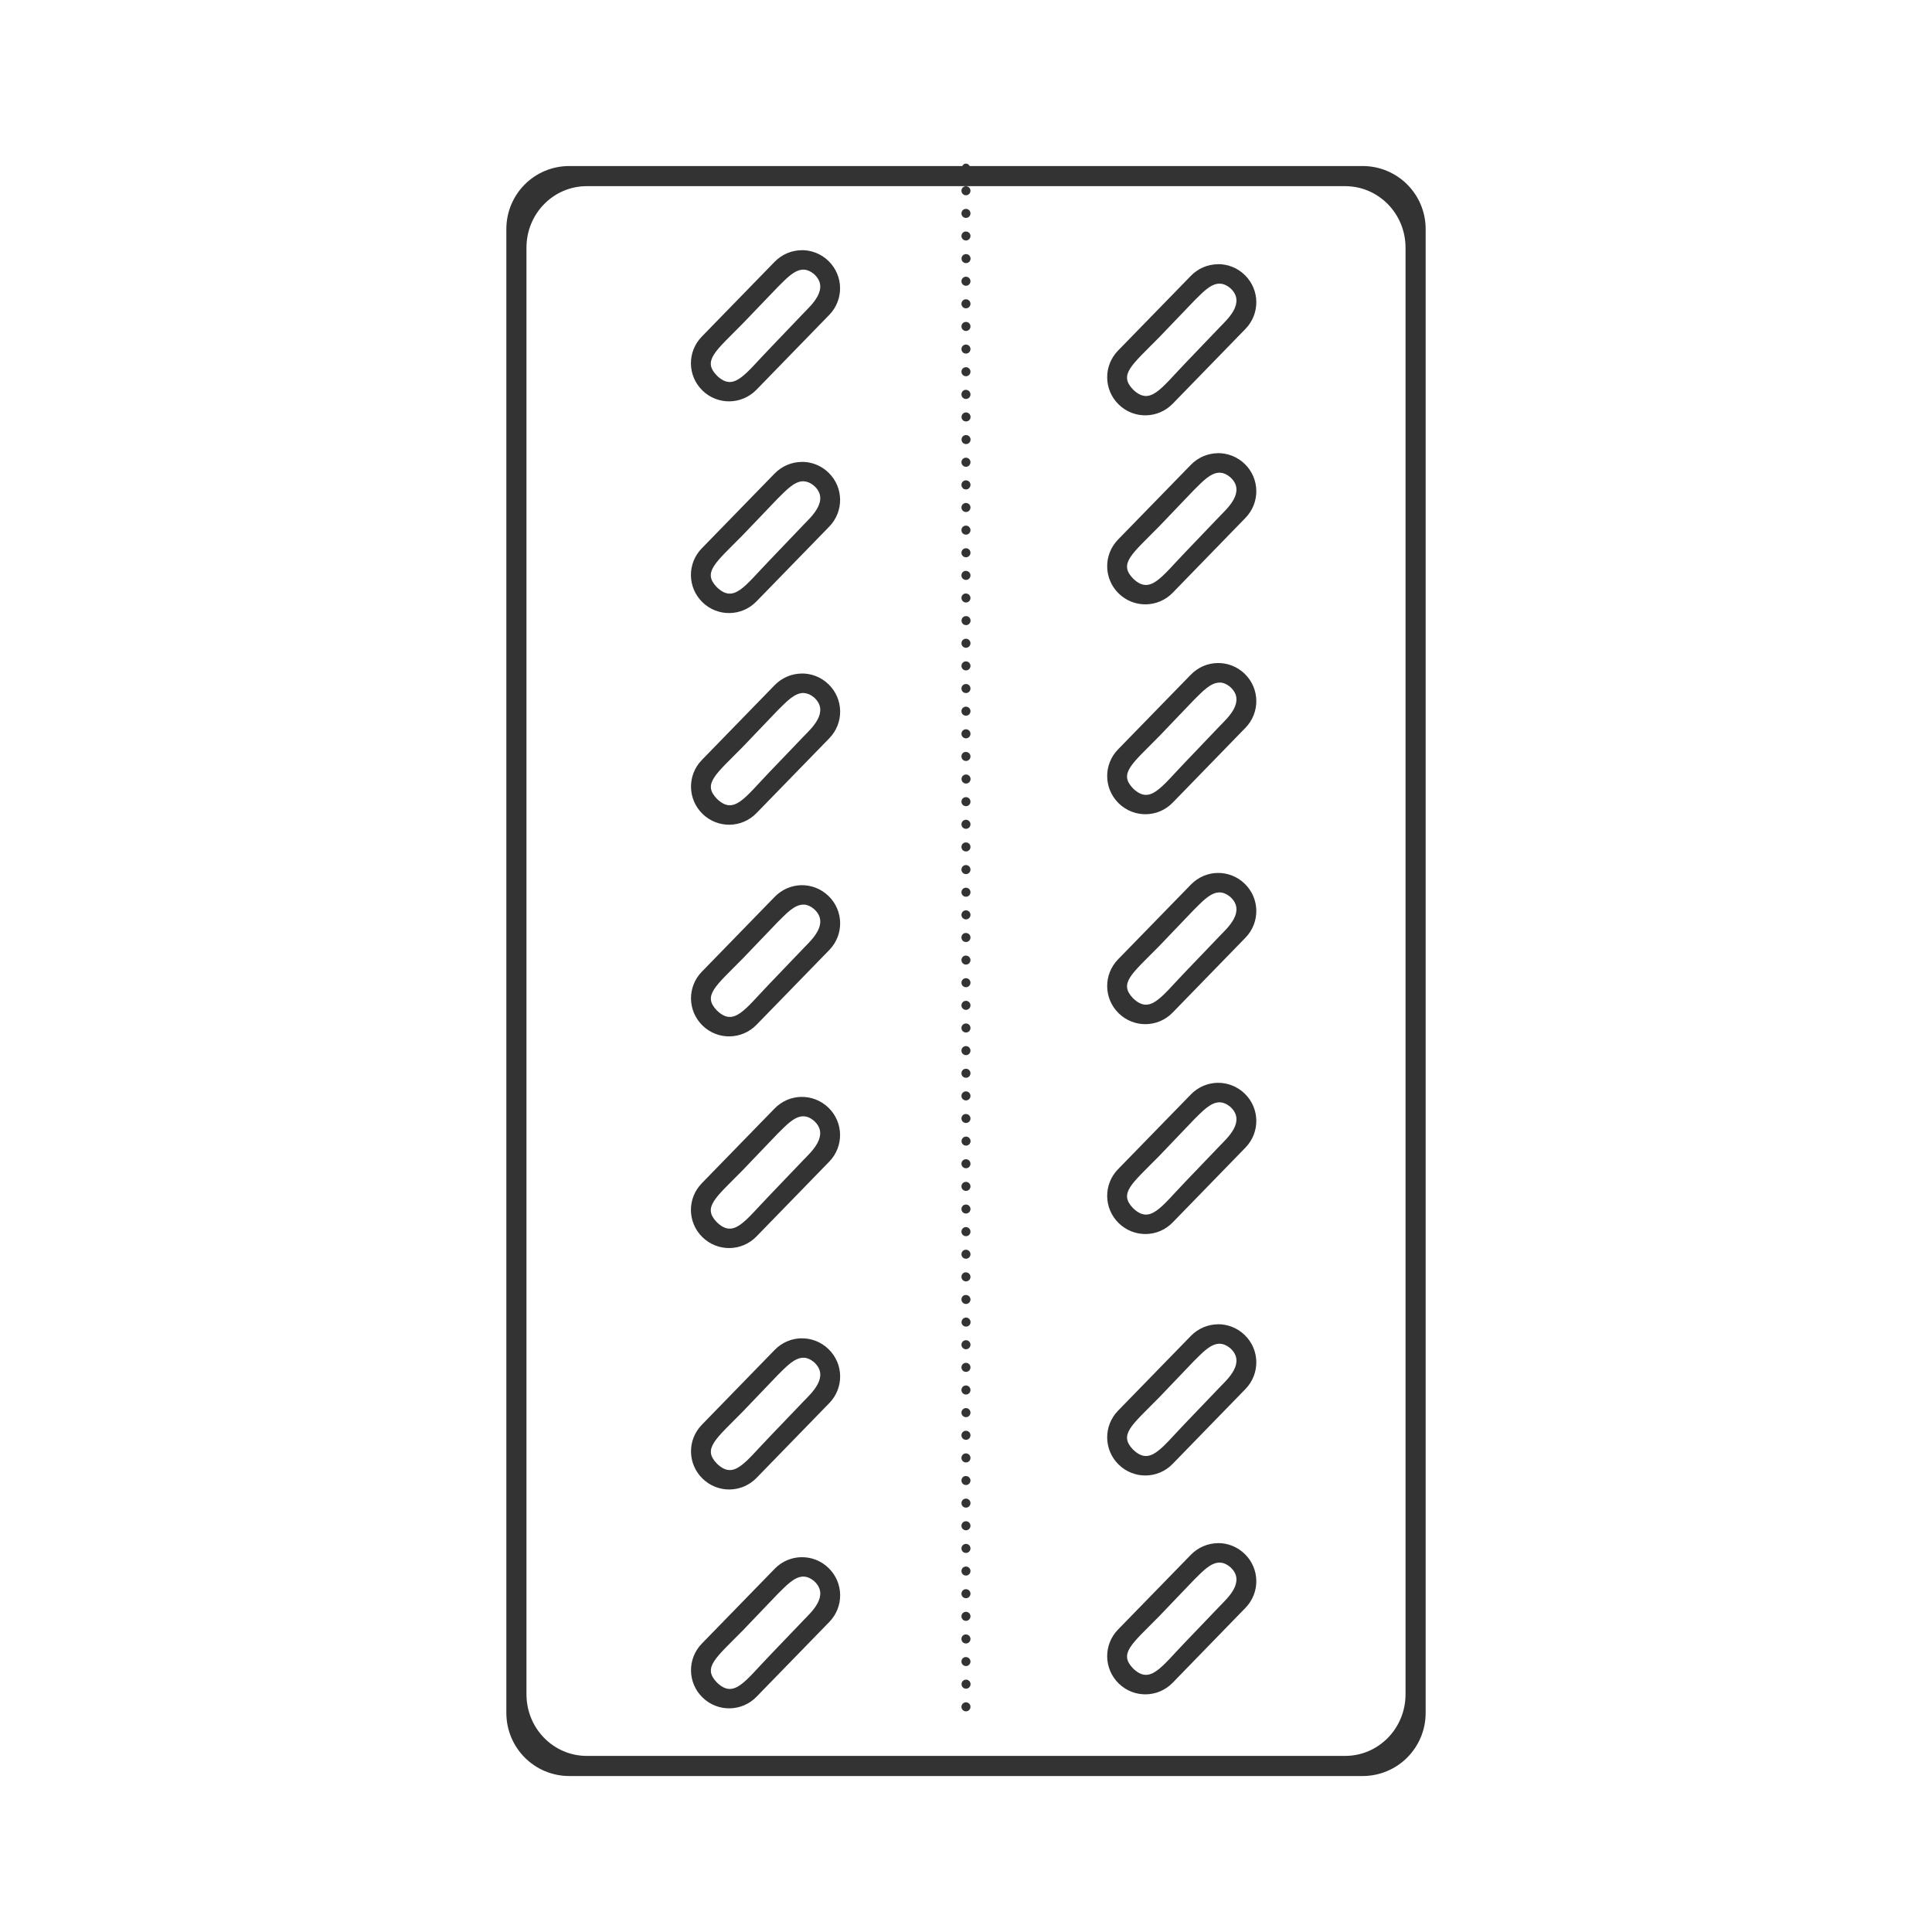 <svg xmlns="http://www.w3.org/2000/svg" width="48" height="48" fill="none" viewBox="0 0 48 48"><path fill="#333" d="M23.992 4.065C23.953 4.067 23.926 4.093 23.908 4.125H14.146C13.277 4.125 12.58 4.824 12.58 5.693V42.555C12.58 43.424 13.277 44.125 14.146 44.125H33.852C34.721 44.125 35.42 43.424 35.42 42.555V5.693C35.42 4.824 34.721 4.125 33.852 4.125H24.092C24.073 4.091 24.041 4.065 24 4.065C23.997 4.064 23.996 4.064 23.992 4.065ZM14.58 4.625H33.418C34.249 4.625 34.92 5.307 34.92 6.154V42.094C34.92 42.941 34.249 43.625 33.418 43.625H14.58C13.749 43.625 13.08 42.941 13.08 42.094V6.154C13.08 5.307 13.749 4.625 14.58 4.625ZM23.992 4.627C23.933 4.631 23.887 4.679 23.887 4.738C23.886 4.801 23.937 4.852 24 4.852C24.062 4.851 24.112 4.8 24.111 4.738C24.111 4.677 24.061 4.628 24 4.627C23.997 4.627 23.996 4.627 23.992 4.627ZM23.992 5.19C23.933 5.193 23.887 5.242 23.887 5.301C23.886 5.364 23.937 5.415 24 5.414C24.062 5.414 24.112 5.363 24.111 5.301C24.111 5.24 24.061 5.19 24 5.19C23.997 5.189 23.996 5.189 23.992 5.19ZM23.982 5.752C23.928 5.76 23.886 5.808 23.887 5.863C23.887 5.925 23.938 5.975 24 5.975C24.061 5.974 24.111 5.925 24.111 5.863C24.111 5.802 24.061 5.753 24 5.752C23.992 5.751 23.992 5.751 23.984 5.752H23.982ZM19.91 6.215V6.217C19.668 6.22 19.427 6.318 19.244 6.506L17.436 8.363C17.069 8.739 17.077 9.337 17.453 9.703C17.829 10.069 18.427 10.059 18.793 9.684L20.602 7.824C20.968 7.448 20.96 6.851 20.584 6.484C20.396 6.301 20.152 6.212 19.91 6.215ZM24.002 6.313C23.939 6.312 23.888 6.363 23.889 6.426C23.889 6.488 23.94 6.538 24.002 6.537C24.063 6.537 24.113 6.487 24.113 6.426C24.114 6.364 24.064 6.313 24.002 6.313ZM30.252 6.563V6.565C30.01 6.568 29.769 6.665 29.586 6.854L27.777 8.711C27.411 9.087 27.419 9.685 27.795 10.051C28.171 10.417 28.769 10.406 29.135 10.031L30.943 8.172C31.309 7.795 31.302 7.198 30.926 6.832C30.738 6.649 30.494 6.559 30.252 6.563ZM19.975 6.699H19.977C20.055 6.703 20.137 6.738 20.221 6.807C20.627 7.168 20.144 7.592 19.969 7.775L19.104 8.68C18.496 9.311 18.232 9.738 17.809 9.33C17.449 8.957 17.769 8.734 18.457 8.035L19.322 7.133C19.527 6.932 19.739 6.689 19.975 6.699ZM23.992 6.875C23.933 6.879 23.886 6.928 23.887 6.988C23.887 7.05 23.938 7.1 24 7.1C24.061 7.099 24.111 7.05 24.111 6.988C24.112 6.926 24.062 6.876 24 6.875C23.997 6.875 23.996 6.875 23.992 6.875ZM30.316 7.047C30.395 7.051 30.476 7.085 30.561 7.154C30.967 7.516 30.486 7.94 30.311 8.123L29.445 9.027C28.838 9.659 28.574 10.086 28.15 9.678C27.791 9.304 28.109 9.082 28.797 8.383L29.662 7.481C29.867 7.279 30.08 7.035 30.316 7.047ZM23.992 7.436C23.933 7.439 23.886 7.489 23.887 7.549C23.887 7.611 23.938 7.661 24 7.66C24.061 7.66 24.111 7.61 24.111 7.549C24.112 7.487 24.062 7.436 24 7.436C23.997 7.436 23.996 7.436 23.992 7.436ZM23.992 7.998C23.933 8.002 23.886 8.051 23.887 8.111C23.887 8.173 23.938 8.223 24 8.223C24.061 8.222 24.111 8.173 24.111 8.111C24.112 8.049 24.062 7.999 24 7.998C23.997 7.998 23.996 7.998 23.992 7.998ZM23.992 8.561C23.933 8.564 23.887 8.613 23.887 8.672C23.886 8.735 23.937 8.786 24 8.785C24.062 8.785 24.112 8.734 24.111 8.672C24.111 8.611 24.061 8.561 24 8.561C23.997 8.561 23.996 8.561 23.992 8.561ZM23.992 9.123C23.933 9.127 23.887 9.175 23.887 9.234C23.886 9.297 23.937 9.348 24 9.348C24.062 9.347 24.112 9.296 24.111 9.234C24.111 9.173 24.061 9.124 24 9.123C23.997 9.123 23.996 9.123 23.992 9.123ZM23.98 9.686C23.926 9.693 23.886 9.744 23.887 9.799C23.886 9.862 23.937 9.913 24 9.912C24.062 9.912 24.112 9.861 24.111 9.799C24.111 9.738 24.061 9.686 24 9.686C23.992 9.685 23.992 9.685 23.984 9.686H23.98ZM24.002 10.246C23.939 10.245 23.888 10.299 23.889 10.361C23.889 10.423 23.94 10.471 24.002 10.471C24.063 10.47 24.113 10.423 24.113 10.361C24.114 10.299 24.064 10.247 24.002 10.246ZM24.002 10.809C23.939 10.808 23.888 10.859 23.889 10.922C23.889 10.984 23.94 11.034 24.002 11.033C24.063 11.033 24.113 10.983 24.113 10.922C24.114 10.86 24.064 10.809 24.002 10.809ZM30.252 11.258V11.26C30.01 11.263 29.769 11.361 29.586 11.549L27.777 13.406C27.411 13.782 27.419 14.38 27.795 14.746C28.171 15.112 28.769 15.104 29.135 14.727L30.943 12.867C31.309 12.491 31.302 11.893 30.926 11.527C30.738 11.345 30.494 11.255 30.252 11.258ZM23.992 11.371C23.933 11.375 23.886 11.424 23.887 11.484C23.887 11.546 23.938 11.598 24 11.598C24.061 11.597 24.111 11.546 24.111 11.484C24.112 11.422 24.062 11.372 24 11.371C23.997 11.371 23.996 11.371 23.992 11.371ZM19.91 11.475V11.477C19.668 11.48 19.427 11.578 19.244 11.766L17.436 13.623C17.069 13.999 17.077 14.597 17.453 14.963C17.829 15.329 18.427 15.319 18.793 14.943L20.602 13.084C20.968 12.708 20.962 12.11 20.586 11.744C20.398 11.561 20.154 11.471 19.912 11.475H19.91ZM30.316 11.744C30.395 11.748 30.476 11.782 30.561 11.852C30.967 12.213 30.486 12.635 30.311 12.818L29.445 13.723C28.838 14.354 28.574 14.781 28.15 14.373C27.791 14 28.109 13.779 28.797 13.08L29.662 12.176C29.867 11.975 30.08 11.733 30.316 11.744ZM23.992 11.934C23.933 11.937 23.886 11.987 23.887 12.047C23.887 12.109 23.938 12.161 24 12.16C24.061 12.16 24.111 12.108 24.111 12.047C24.112 11.985 24.062 11.934 24 11.934C23.997 11.934 23.996 11.934 23.992 11.934ZM19.975 11.957V11.959C20.053 11.963 20.136 11.995 20.221 12.065C20.627 12.426 20.144 12.85 19.969 13.033L19.104 13.938C18.496 14.569 18.232 14.996 17.809 14.588C17.449 14.214 17.767 13.992 18.455 13.293L19.32 12.389C19.526 12.188 19.738 11.945 19.975 11.957ZM23.992 12.496C23.933 12.5 23.887 12.548 23.887 12.607C23.886 12.67 23.937 12.721 24 12.721C24.062 12.72 24.112 12.669 24.111 12.607C24.111 12.546 24.061 12.497 24 12.496C23.997 12.496 23.996 12.496 23.992 12.496ZM23.992 13.059C23.933 13.062 23.887 13.111 23.887 13.17C23.886 13.233 23.937 13.284 24 13.283C24.062 13.283 24.112 13.232 24.111 13.17C24.111 13.109 24.061 13.059 24 13.059C23.997 13.059 23.996 13.059 23.992 13.059ZM23.992 13.621C23.933 13.625 23.887 13.674 23.887 13.732C23.886 13.795 23.937 13.846 24 13.846C24.062 13.845 24.112 13.794 24.111 13.732C24.111 13.671 24.061 13.621 24 13.621C23.997 13.621 23.996 13.621 23.992 13.621ZM23.98 14.184C23.926 14.191 23.886 14.24 23.887 14.295C23.886 14.358 23.937 14.409 24 14.408C24.062 14.408 24.112 14.357 24.111 14.295C24.111 14.234 24.061 14.184 24 14.184C23.992 14.183 23.992 14.183 23.984 14.184H23.98ZM23.98 14.746C23.926 14.754 23.886 14.802 23.887 14.857C23.887 14.919 23.938 14.969 24 14.969C24.061 14.968 24.111 14.919 24.111 14.857C24.111 14.796 24.061 14.747 24 14.746C23.992 14.746 23.99 14.746 23.982 14.746H23.98ZM24.002 15.307C23.939 15.306 23.888 15.357 23.889 15.42C23.889 15.482 23.94 15.532 24.002 15.531C24.063 15.531 24.113 15.481 24.113 15.42C24.114 15.358 24.064 15.307 24.002 15.307ZM23.992 15.869C23.933 15.873 23.886 15.922 23.887 15.982C23.887 16.044 23.938 16.095 24 16.094C24.061 16.093 24.111 16.044 24.111 15.982C24.112 15.921 24.062 15.87 24 15.869C23.997 15.869 23.996 15.869 23.992 15.869ZM23.992 16.432C23.933 16.435 23.886 16.485 23.887 16.545C23.887 16.607 23.938 16.657 24 16.656C24.061 16.656 24.111 16.607 24.111 16.545C24.112 16.483 24.062 16.433 24 16.432C23.997 16.432 23.996 16.432 23.992 16.432ZM30.252 16.473C30.01 16.476 29.769 16.574 29.586 16.762L27.777 18.619C27.411 18.995 27.419 19.593 27.795 19.959C28.171 20.325 28.769 20.319 29.135 19.942L30.943 18.082C31.309 17.706 31.302 17.108 30.926 16.742C30.738 16.559 30.494 16.469 30.252 16.473ZM19.912 16.733V16.734C19.67 16.738 19.429 16.835 19.246 17.023L17.438 18.881C17.071 19.257 17.079 19.855 17.455 20.221C17.831 20.587 18.429 20.579 18.795 20.201L20.604 18.342C20.97 17.965 20.962 17.368 20.586 17.002C20.398 16.819 20.154 16.729 19.912 16.733ZM30.316 16.957C30.395 16.961 30.476 16.995 30.561 17.064C30.967 17.426 30.486 17.848 30.311 18.031L29.445 18.938C28.838 19.569 28.574 19.996 28.15 19.588C27.791 19.215 28.109 18.994 28.797 18.295L29.662 17.391C29.867 17.19 30.08 16.948 30.316 16.959V16.957ZM23.992 16.994C23.933 16.998 23.887 17.047 23.887 17.105C23.886 17.168 23.937 17.219 24 17.219C24.062 17.218 24.112 17.168 24.111 17.105C24.111 17.044 24.061 16.994 24 16.994C23.997 16.994 23.996 16.994 23.992 16.994ZM19.977 17.217V17.219C20.055 17.223 20.136 17.255 20.221 17.324C20.627 17.686 20.146 18.108 19.971 18.291L19.105 19.195C18.498 19.827 18.234 20.254 17.811 19.846C17.451 19.472 17.769 19.252 18.457 18.553L19.322 17.648C19.528 17.447 19.74 17.205 19.977 17.217ZM23.992 17.557C23.933 17.56 23.887 17.609 23.887 17.668C23.886 17.731 23.937 17.782 24 17.781C24.062 17.781 24.112 17.73 24.111 17.668C24.111 17.607 24.061 17.557 24 17.557C23.997 17.557 23.996 17.557 23.992 17.557ZM23.992 18.119C23.933 18.123 23.887 18.172 23.887 18.23C23.886 18.293 23.937 18.344 24 18.344C24.062 18.343 24.112 18.293 24.111 18.23C24.111 18.169 24.061 18.12 24 18.119C23.997 18.119 23.996 18.119 23.992 18.119ZM23.98 18.682C23.926 18.689 23.886 18.738 23.887 18.793C23.886 18.856 23.937 18.907 24 18.906C24.062 18.906 24.112 18.855 24.111 18.793C24.111 18.732 24.061 18.683 24 18.682C23.992 18.681 23.99 18.681 23.982 18.682H23.98ZM24.002 19.242C23.939 19.242 23.888 19.293 23.889 19.355C23.889 19.418 23.94 19.468 24.002 19.467C24.063 19.466 24.113 19.417 24.113 19.355C24.114 19.294 24.064 19.243 24.002 19.242ZM23.992 19.805C23.933 19.808 23.886 19.858 23.887 19.918C23.887 19.98 23.938 20.03 24 20.029C24.061 20.029 24.111 19.979 24.111 19.918C24.112 19.856 24.062 19.805 24 19.805C23.997 19.805 23.996 19.805 23.992 19.805ZM23.992 20.367C23.933 20.371 23.886 20.42 23.887 20.48C23.887 20.543 23.938 20.592 24 20.592C24.061 20.591 24.111 20.542 24.111 20.48C24.112 20.419 24.062 20.368 24 20.367C23.997 20.367 23.996 20.367 23.992 20.367ZM23.992 20.93C23.933 20.933 23.886 20.983 23.887 21.043C23.887 21.105 23.938 21.155 24 21.154C24.061 21.154 24.111 21.105 24.111 21.043C24.112 20.981 24.062 20.93 24 20.93C23.997 20.93 23.996 20.93 23.992 20.93ZM23.992 21.492C23.933 21.496 23.887 21.545 23.887 21.604C23.886 21.666 23.937 21.717 24 21.717C24.062 21.716 24.112 21.666 24.111 21.604C24.111 21.542 24.061 21.493 24 21.492C23.997 21.492 23.996 21.492 23.992 21.492ZM30.252 21.688C30.01 21.691 29.769 21.79 29.586 21.979L27.777 23.836C27.411 24.212 27.419 24.81 27.795 25.176C28.171 25.542 28.769 25.534 29.135 25.156L30.943 23.297C31.309 22.921 31.302 22.323 30.926 21.957C30.738 21.774 30.494 21.684 30.252 21.688ZM19.912 21.992C19.67 21.996 19.429 22.095 19.246 22.283L17.438 24.141C17.071 24.517 17.079 25.114 17.455 25.48C17.831 25.847 18.429 25.836 18.795 25.461L20.604 23.602C20.97 23.225 20.962 22.628 20.586 22.262C20.398 22.079 20.154 21.989 19.912 21.992ZM23.992 22.055C23.933 22.058 23.887 22.107 23.887 22.166C23.886 22.229 23.937 22.28 24 22.279C24.062 22.279 24.112 22.228 24.111 22.166C24.111 22.105 24.061 22.055 24 22.055C23.997 22.055 23.996 22.055 23.992 22.055ZM30.316 22.172C30.395 22.176 30.476 22.21 30.561 22.279C30.967 22.641 30.486 23.063 30.311 23.246L29.445 24.15C28.838 24.782 28.574 25.209 28.15 24.801C27.791 24.427 28.109 24.207 28.797 23.508L29.662 22.604C29.867 22.402 30.08 22.16 30.316 22.172ZM19.977 22.475C20.055 22.478 20.136 22.512 20.221 22.582C20.627 22.944 20.146 23.367 19.971 23.551L19.105 24.455C18.498 25.087 18.234 25.513 17.811 25.105C17.451 24.732 17.769 24.51 18.457 23.811L19.322 22.908C19.528 22.707 19.74 22.463 19.977 22.475ZM23.992 22.617C23.933 22.621 23.887 22.669 23.887 22.729C23.886 22.791 23.937 22.842 24 22.842C24.062 22.841 24.112 22.791 24.111 22.729C24.111 22.667 24.061 22.618 24 22.617C23.997 22.617 23.996 22.617 23.992 22.617ZM23.98 23.18C23.926 23.187 23.886 23.236 23.887 23.291C23.886 23.354 23.937 23.405 24 23.404C24.062 23.404 24.112 23.353 24.111 23.291C24.111 23.23 24.061 23.18 24 23.18C23.992 23.179 23.99 23.179 23.982 23.18H23.98ZM23.98 23.742C23.926 23.75 23.886 23.798 23.887 23.854C23.887 23.916 23.938 23.966 24 23.965C24.061 23.964 24.111 23.915 24.111 23.854C24.111 23.792 24.061 23.743 24 23.742C23.992 23.742 23.99 23.742 23.982 23.742H23.98ZM23.992 24.303C23.933 24.306 23.886 24.356 23.887 24.416C23.887 24.478 23.938 24.528 24 24.527C24.061 24.527 24.111 24.478 24.111 24.416C24.112 24.354 24.062 24.303 24 24.303C23.997 24.303 23.996 24.303 23.992 24.303ZM23.992 24.865C23.933 24.869 23.886 24.919 23.887 24.979C23.887 25.041 23.938 25.09 24 25.09C24.061 25.089 24.111 25.04 24.111 24.979C24.112 24.917 24.062 24.866 24 24.865C23.997 24.865 23.996 24.865 23.992 24.865ZM23.992 25.428C23.933 25.431 23.886 25.481 23.887 25.541C23.887 25.603 23.938 25.653 24 25.652C24.061 25.652 24.111 25.603 24.111 25.541C24.112 25.479 24.062 25.428 24 25.428C23.997 25.428 23.996 25.428 23.992 25.428ZM23.992 25.99C23.933 25.994 23.887 26.042 23.887 26.102C23.886 26.164 23.937 26.215 24 26.215C24.062 26.214 24.112 26.164 24.111 26.102C24.111 26.04 24.061 25.991 24 25.99C23.997 25.99 23.996 25.99 23.992 25.99ZM23.992 26.553C23.933 26.556 23.887 26.605 23.887 26.664C23.886 26.727 23.937 26.778 24 26.777C24.062 26.777 24.112 26.726 24.111 26.664C24.111 26.603 24.061 26.553 24 26.553C23.997 26.553 23.996 26.553 23.992 26.553ZM30.252 26.902C30.01 26.906 29.769 27.003 29.586 27.192L27.777 29.049C27.411 29.425 27.419 30.023 27.795 30.389C28.171 30.755 28.769 30.749 29.135 30.371L30.943 28.512C31.309 28.135 31.302 27.538 30.926 27.172C30.738 26.989 30.494 26.899 30.252 26.902ZM23.992 27.115C23.933 27.119 23.887 27.168 23.887 27.227C23.886 27.289 23.937 27.34 24 27.34C24.062 27.339 24.112 27.289 24.111 27.227C24.111 27.165 24.061 27.116 24 27.115C23.997 27.115 23.996 27.115 23.992 27.115ZM19.91 27.252C19.668 27.255 19.427 27.353 19.244 27.541L17.436 29.398C17.069 29.775 17.077 30.372 17.453 30.738C17.829 31.105 18.427 31.096 18.793 30.721L20.602 28.861C20.968 28.485 20.96 27.888 20.584 27.521C20.396 27.339 20.152 27.249 19.91 27.252ZM30.316 27.387C30.395 27.391 30.476 27.425 30.561 27.494C30.967 27.856 30.486 28.278 30.311 28.461L29.445 29.365C28.838 29.997 28.574 30.424 28.15 30.016C27.791 29.642 28.109 29.422 28.797 28.723L29.662 27.818C29.867 27.617 30.08 27.375 30.316 27.387ZM23.98 27.678C23.926 27.685 23.886 27.734 23.887 27.789C23.887 27.851 23.938 27.901 24 27.9C24.061 27.9 24.111 27.85 24.111 27.789C24.111 27.728 24.061 27.678 24 27.678C23.992 27.677 23.99 27.677 23.982 27.678H23.98ZM19.975 27.734C20.053 27.738 20.134 27.772 20.219 27.842C20.625 28.204 20.144 28.627 19.969 28.811L19.104 29.715C18.496 30.346 18.232 30.773 17.809 30.365C17.449 29.992 17.767 29.769 18.455 29.07L19.32 28.166C19.526 27.965 19.738 27.723 19.975 27.734ZM24.002 28.238C23.939 28.238 23.888 28.289 23.889 28.352C23.889 28.414 23.94 28.463 24.002 28.463C24.063 28.462 24.113 28.413 24.113 28.352C24.114 28.29 24.064 28.239 24.002 28.238ZM23.992 28.801C23.933 28.804 23.886 28.854 23.887 28.914C23.887 28.976 23.938 29.026 24 29.025C24.061 29.025 24.111 28.976 24.111 28.914C24.112 28.852 24.062 28.802 24 28.801C23.997 28.801 23.996 28.801 23.992 28.801ZM23.992 29.363C23.933 29.367 23.886 29.416 23.887 29.477C23.887 29.539 23.938 29.588 24 29.588C24.061 29.587 24.111 29.538 24.111 29.477C24.112 29.415 24.062 29.364 24 29.363C23.997 29.363 23.996 29.363 23.992 29.363ZM23.992 29.926C23.933 29.93 23.886 29.979 23.887 30.039C23.887 30.101 23.938 30.152 24 30.15C24.061 30.15 24.111 30.1 24.111 30.039C24.112 29.977 24.062 29.927 24 29.926C23.997 29.926 23.996 29.926 23.992 29.926ZM23.992 30.486C23.933 30.49 23.887 30.54 23.887 30.6C23.886 30.662 23.937 30.713 24 30.713C24.062 30.712 24.112 30.662 24.111 30.6C24.111 30.538 24.061 30.487 24 30.486C23.997 30.486 23.996 30.486 23.992 30.486ZM23.992 31.049C23.933 31.052 23.887 31.101 23.887 31.16C23.886 31.223 23.937 31.274 24 31.273C24.062 31.273 24.112 31.222 24.111 31.16C24.111 31.099 24.061 31.05 24 31.049C23.997 31.049 23.996 31.049 23.992 31.049ZM23.98 31.611C23.926 31.619 23.886 31.668 23.887 31.723C23.886 31.785 23.937 31.836 24 31.836C24.062 31.835 24.112 31.785 24.111 31.723C24.111 31.662 24.061 31.612 24 31.611C23.992 31.611 23.99 31.611 23.982 31.611H23.98ZM23.98 32.174C23.926 32.181 23.886 32.23 23.887 32.285C23.887 32.347 23.938 32.397 24 32.397C24.061 32.396 24.111 32.347 24.111 32.285C24.111 32.224 24.061 32.174 24 32.174C23.992 32.173 23.99 32.173 23.982 32.174H23.98ZM24.002 32.734C23.939 32.734 23.888 32.787 23.889 32.85C23.889 32.912 23.94 32.959 24.002 32.959C24.063 32.959 24.113 32.911 24.113 32.85C24.114 32.788 24.064 32.735 24.002 32.734ZM30.252 32.9V32.902C30.01 32.906 29.769 33.003 29.586 33.191L27.777 35.049C27.411 35.425 27.419 36.023 27.795 36.389C28.171 36.755 28.769 36.747 29.135 36.369L30.943 34.51C31.309 34.133 31.302 33.536 30.926 33.17C30.738 32.987 30.494 32.897 30.252 32.9ZM19.912 33.25C19.67 33.253 19.429 33.351 19.246 33.539L17.438 35.397C17.071 35.773 17.079 36.37 17.455 36.736C17.831 37.103 18.429 37.094 18.795 36.719L20.604 34.859C20.97 34.483 20.962 33.886 20.586 33.52C20.398 33.337 20.154 33.247 19.912 33.25ZM23.992 33.297C23.933 33.301 23.886 33.35 23.887 33.41C23.887 33.472 23.938 33.522 24 33.522C24.061 33.521 24.111 33.472 24.111 33.41C24.112 33.348 24.062 33.298 24 33.297C23.997 33.297 23.996 33.297 23.992 33.297ZM30.316 33.385C30.395 33.389 30.476 33.423 30.561 33.492C30.967 33.854 30.486 34.276 30.311 34.459L29.445 35.363C28.838 35.995 28.574 36.422 28.15 36.014C27.791 35.64 28.109 35.42 28.797 34.721L29.662 33.816C29.867 33.615 30.08 33.373 30.316 33.385ZM19.977 33.733C20.055 33.736 20.136 33.77 20.221 33.84C20.627 34.202 20.146 34.625 19.971 34.809L19.105 35.713C18.498 36.344 18.234 36.771 17.811 36.363C17.451 35.99 17.769 35.767 18.457 35.068L19.322 34.164C19.528 33.963 19.74 33.721 19.977 33.733ZM23.992 33.859C23.933 33.863 23.886 33.913 23.887 33.973C23.887 34.035 23.938 34.084 24 34.084C24.061 34.084 24.111 34.034 24.111 33.973C24.112 33.911 24.062 33.86 24 33.859C23.997 33.859 23.996 33.859 23.992 33.859ZM23.992 34.422C23.933 34.425 23.887 34.474 23.887 34.533C23.886 34.596 23.937 34.647 24 34.647C24.062 34.646 24.112 34.595 24.111 34.533C24.111 34.472 24.061 34.423 24 34.422C23.997 34.422 23.996 34.422 23.992 34.422ZM23.992 34.984C23.933 34.988 23.887 35.037 23.887 35.096C23.886 35.158 23.937 35.209 24 35.209C24.062 35.209 24.112 35.158 24.111 35.096C24.111 35.035 24.061 34.985 24 34.984C23.997 34.984 23.996 34.984 23.992 34.984ZM23.992 35.547C23.933 35.55 23.887 35.599 23.887 35.658C23.886 35.721 23.937 35.772 24 35.772C24.062 35.771 24.112 35.72 24.111 35.658C24.111 35.597 24.061 35.548 24 35.547C23.997 35.547 23.996 35.547 23.992 35.547ZM23.992 36.109C23.933 36.113 23.887 36.161 23.887 36.221C23.886 36.283 23.937 36.334 24 36.334C24.062 36.334 24.112 36.283 24.111 36.221C24.111 36.16 24.061 36.11 24 36.109C23.997 36.109 23.996 36.109 23.992 36.109ZM23.98 36.672C23.926 36.679 23.886 36.728 23.887 36.783C23.887 36.845 23.938 36.896 24 36.895C24.061 36.894 24.111 36.844 24.111 36.783C24.111 36.722 24.061 36.673 24 36.672C23.992 36.671 23.99 36.671 23.982 36.672H23.98ZM23.992 37.233C23.933 37.236 23.886 37.286 23.887 37.346C23.887 37.408 23.938 37.458 24 37.457C24.061 37.457 24.111 37.407 24.111 37.346C24.112 37.284 24.062 37.233 24 37.233C23.997 37.232 23.996 37.232 23.992 37.233ZM23.992 37.795C23.933 37.799 23.886 37.848 23.887 37.908C23.887 37.97 23.938 38.02 24 38.02C24.061 38.019 24.111 37.97 24.111 37.908C24.112 37.846 24.062 37.796 24 37.795C23.997 37.795 23.996 37.795 23.992 37.795ZM30.252 38.338V38.34C30.01 38.343 29.769 38.441 29.586 38.629L27.777 40.486C27.411 40.862 27.419 41.46 27.795 41.826C28.171 42.193 28.769 42.184 29.135 41.807L30.943 39.947C31.309 39.571 31.302 38.974 30.926 38.608C30.738 38.425 30.494 38.334 30.252 38.338ZM23.992 38.358C23.933 38.361 23.886 38.411 23.887 38.471C23.887 38.533 23.938 38.583 24 38.582C24.061 38.582 24.111 38.532 24.111 38.471C24.112 38.409 24.062 38.358 24 38.358C23.997 38.357 23.996 38.357 23.992 38.358ZM19.912 38.688C19.67 38.691 19.429 38.788 19.246 38.977L17.438 40.834C17.071 41.21 17.079 41.808 17.455 42.174C17.831 42.54 18.429 42.532 18.795 42.156L20.604 40.297C20.97 39.92 20.962 39.323 20.586 38.957C20.398 38.774 20.154 38.684 19.912 38.688ZM30.316 38.822C30.395 38.826 30.476 38.86 30.561 38.93C30.967 39.291 30.486 39.713 30.311 39.897L29.445 40.801C28.838 41.432 28.574 41.859 28.15 41.451C27.791 41.078 28.109 40.857 28.797 40.158L29.662 39.254C29.867 39.053 30.08 38.811 30.316 38.822ZM23.992 38.92C23.933 38.924 23.887 38.972 23.887 39.031C23.886 39.094 23.937 39.145 24 39.145C24.062 39.144 24.112 39.093 24.111 39.031C24.111 38.97 24.061 38.921 24 38.92C23.997 38.92 23.996 38.92 23.992 38.92ZM19.977 39.17C20.055 39.174 20.136 39.208 20.221 39.277C20.627 39.639 20.146 40.063 19.971 40.246L19.105 41.15C18.498 41.782 18.234 42.209 17.811 41.801C17.451 41.427 17.769 41.205 18.457 40.506L19.322 39.602C19.528 39.401 19.74 39.158 19.977 39.17ZM23.992 39.483C23.933 39.486 23.887 39.535 23.887 39.594C23.886 39.657 23.937 39.708 24 39.707C24.062 39.707 24.112 39.656 24.111 39.594C24.111 39.533 24.061 39.483 24 39.483C23.997 39.482 23.996 39.482 23.992 39.483ZM23.992 40.045C23.933 40.049 23.887 40.097 23.887 40.156C23.886 40.219 23.937 40.27 24 40.27C24.062 40.269 24.112 40.218 24.111 40.156C24.111 40.095 24.061 40.046 24 40.045C23.997 40.045 23.996 40.045 23.992 40.045ZM23.98 40.608C23.926 40.615 23.886 40.664 23.887 40.719C23.886 40.782 23.937 40.833 24 40.832C24.062 40.832 24.112 40.781 24.111 40.719C24.111 40.658 24.061 40.608 24 40.608C23.992 40.607 23.99 40.607 23.982 40.608H23.98ZM23.98 41.17C23.926 41.178 23.886 41.226 23.887 41.281C23.887 41.343 23.938 41.393 24 41.393C24.061 41.392 24.111 41.343 24.111 41.281C24.111 41.22 24.061 41.171 24 41.17C23.992 41.169 23.99 41.169 23.982 41.17H23.98ZM24.002 41.73C23.939 41.73 23.888 41.781 23.889 41.844C23.889 41.906 23.94 41.956 24.002 41.955C24.063 41.955 24.113 41.905 24.113 41.844C24.114 41.782 24.064 41.731 24.002 41.73ZM23.992 42.293C23.933 42.297 23.886 42.346 23.887 42.406C23.887 42.468 23.938 42.518 24 42.518C24.061 42.517 24.111 42.468 24.111 42.406C24.112 42.344 24.062 42.294 24 42.293C23.997 42.293 23.996 42.293 23.992 42.293Z"/></svg>